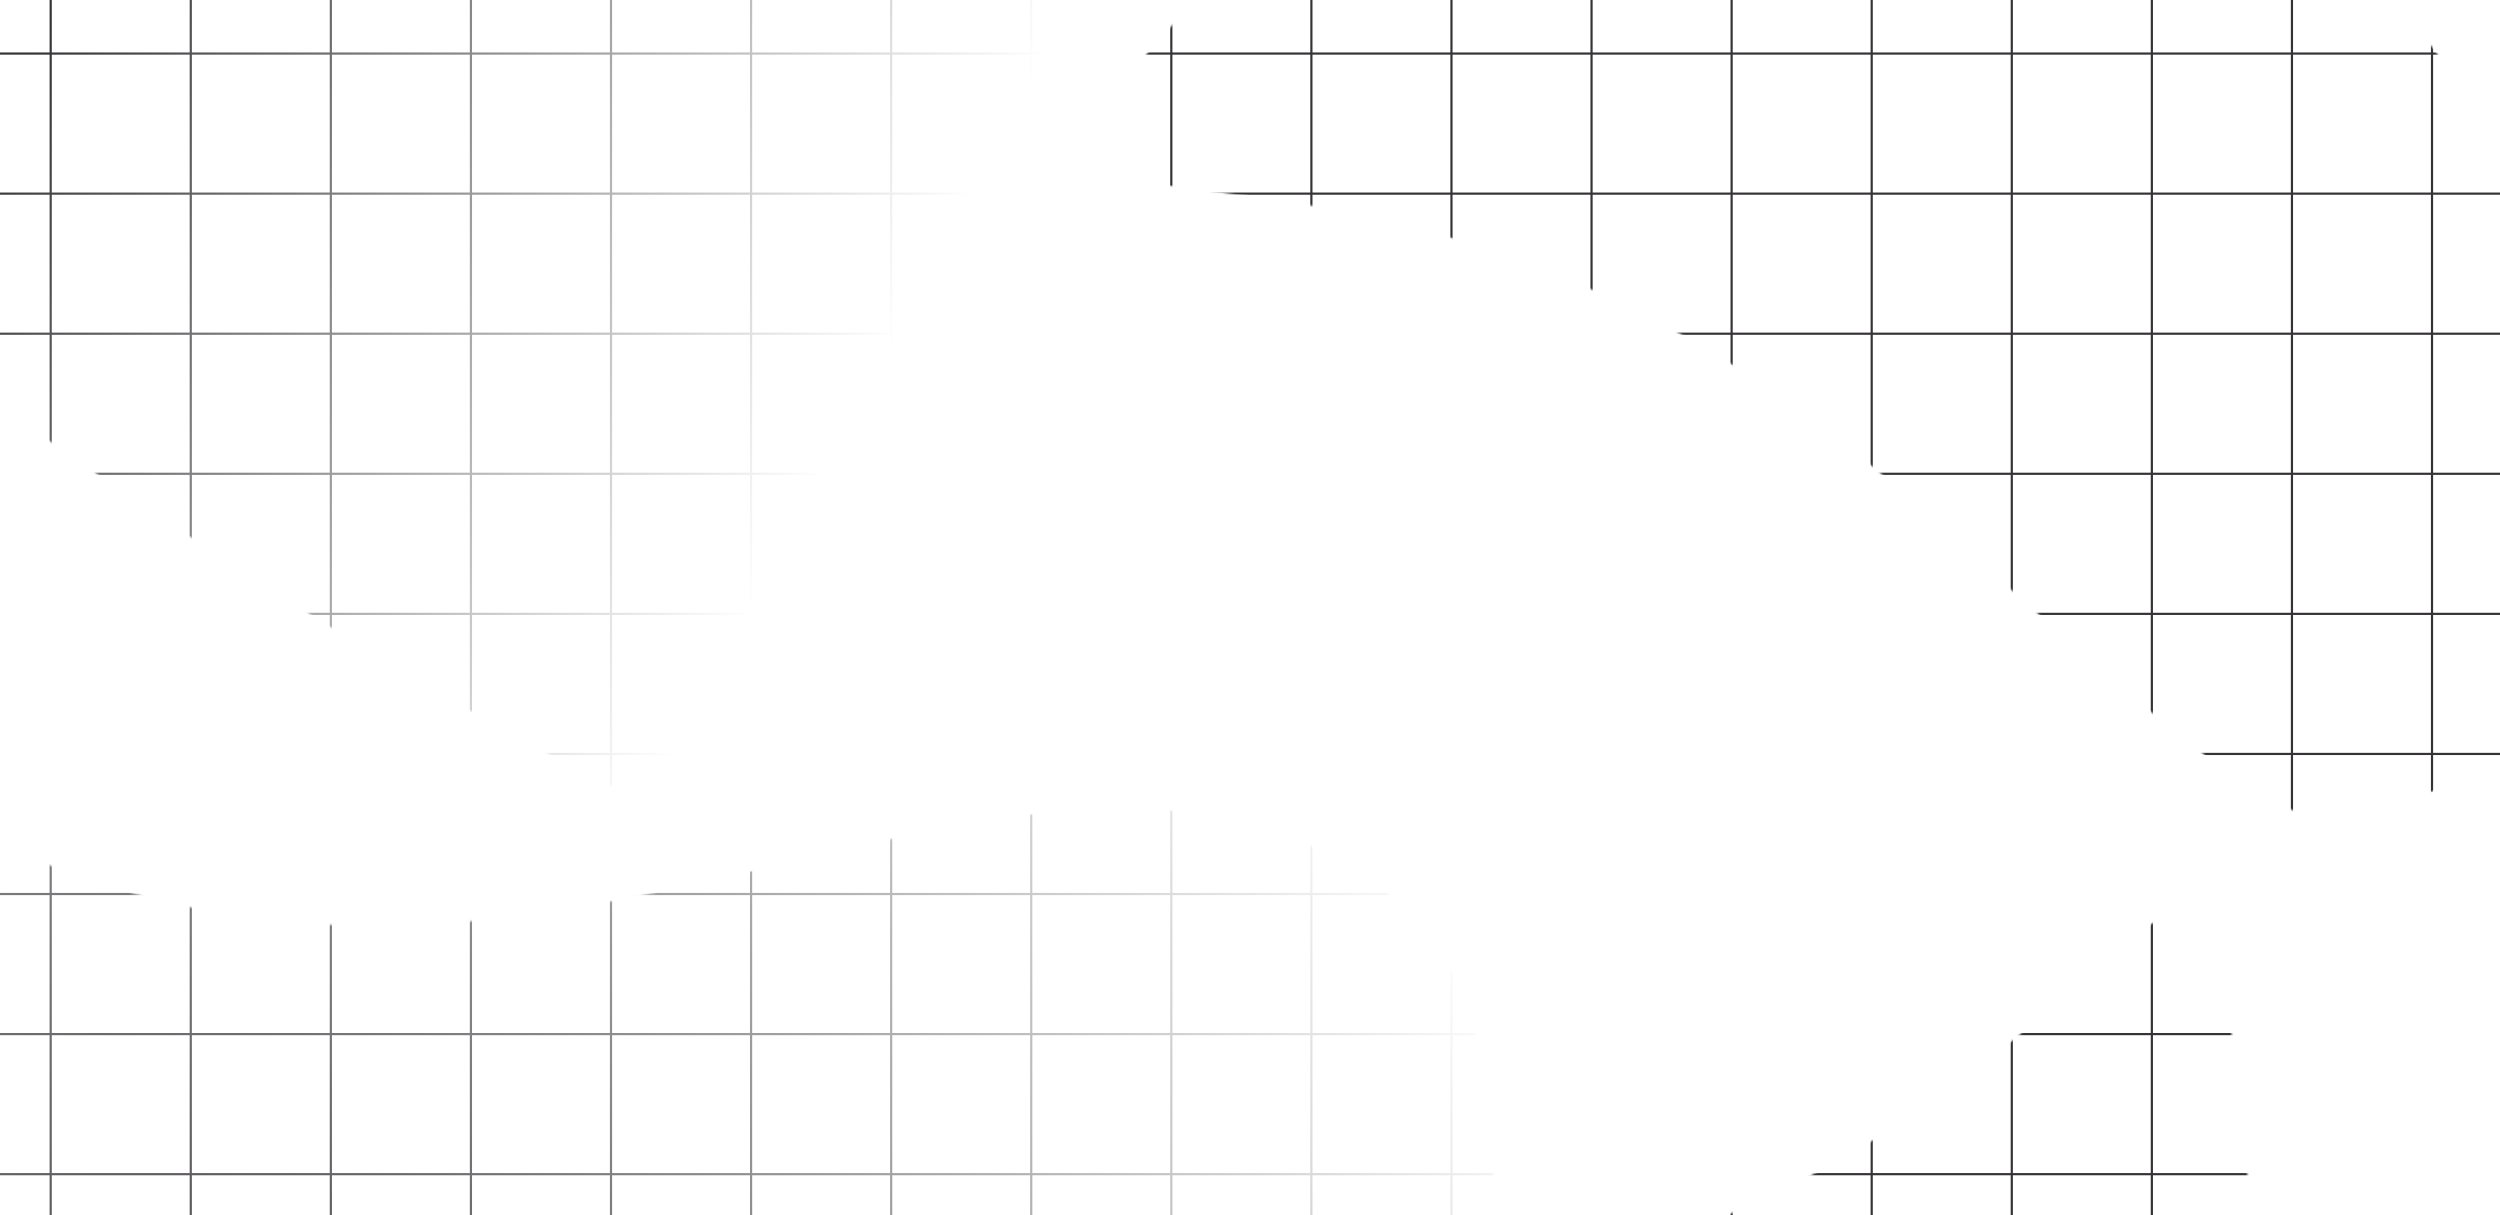 <svg width="1440" height="700" viewBox="0 0 1440 700" fill="none" xmlns="http://www.w3.org/2000/svg">
<mask id="mask0_191_3443" style="mask-type:alpha" maskUnits="userSpaceOnUse" x="-365" y="-390" width="2143" height="1646">
<g clip-path="url(#clip0_191_3443)">
<path d="M771.747 205.764C771.747 353.024 564.071 484.542 443.966 484.542C323.86 484.542 -426.546 -31.955 -426.546 -179.215C-426.546 -326.475 651.641 -123.745 771.747 -123.745C891.853 -123.745 771.747 58.504 771.747 205.764Z" fill="url(#paint0_linear_191_3443)"/>
<path d="M856.844 920.945C856.844 1068.21 759.479 1187.58 639.373 1187.58C519.268 1187.58 -149.824 1153.26 -149.824 1006C-149.824 858.738 -147.617 472.416 -27.511 472.416C289.746 641.749 546.783 393.61 756.872 487.986C935.247 568.116 819.876 812.406 856.844 920.945Z" fill="url(#paint1_radial_191_3443)"/>
<path d="M1103.54 290.324C1427.6 583.012 1277.91 435.924 1556.25 428.514C1599.92 436.925 1674.04 437.325 1621.23 371.634C1555.21 289.519 1576.49 231.521 1493.99 142.057C1411.48 52.593 1361.24 -38.301 1236.68 -180.591C1112.13 -322.881 1102.55 -205.587 962.127 -216.706C821.706 -227.825 885.752 -210.168 692.008 -3.711C498.264 202.746 779.473 -2.365 1103.54 290.324Z" fill="#D9D9D9"/>
<path d="M797.593 750.706C363.913 801.764 573.189 786.005 395.43 1000.32C360.341 1027.64 311.216 1083.15 395.43 1086.68C500.698 1091.09 530.325 1145.3 651.982 1142.15C773.639 1139 875.126 1161.06 1064.23 1161.06C1253.33 1161.06 1171.39 1076.6 1272.25 978.261C1373.1 879.927 1317.63 916.488 1289.9 634.722C1262.16 352.956 1231.27 699.648 797.593 750.706Z" fill="#D9D9D9"/>
</g>
</mask>
<g mask="url(#mask0_191_3443)">
<line x1="-18.077" y1="595.64" x2="1493.5" y2="595.64" stroke="#353336" stroke-width="1.261"/>
<line x1="-18.077" y1="272.902" x2="1493.5" y2="272.902" stroke="#353336" stroke-width="1.261"/>
<line x1="-18.077" y1="434.27" x2="1493.5" y2="434.27" stroke="#353336" stroke-width="1.261"/>
<line x1="-18.077" y1="111.532" x2="1493.5" y2="111.532" stroke="#353336" stroke-width="1.261"/>
<line x1="-18.077" y1="514.955" x2="1493.5" y2="514.955" stroke="#353336" stroke-width="1.261"/>
<line x1="-18.077" y1="192.217" x2="1493.5" y2="192.217" stroke="#353336" stroke-width="1.261"/>
<line x1="-18.077" y1="353.585" x2="1493.5" y2="353.585" stroke="#353336" stroke-width="1.261"/>
<line x1="-18.077" y1="676.325" x2="1493.5" y2="676.325" stroke="#353336" stroke-width="1.261"/>
<line x1="-18.077" y1="30.847" x2="1493.5" y2="30.847" stroke="#353336" stroke-width="1.261"/>
<line x1="29.198" y1="-78.203" x2="29.198" y2="1089.2" stroke="#353336" stroke-width="1.261"/>
<line x1="674.679" y1="-78.203" x2="674.679" y2="1089.2" stroke="#353336" stroke-width="1.261"/>
<line x1="351.939" y1="-78.203" x2="351.939" y2="1089.2" stroke="#353336" stroke-width="1.261"/>
<line x1="997.415" y1="-78.203" x2="997.415" y2="1089.2" stroke="#353336" stroke-width="1.261"/>
<line x1="1320.16" y1="-78.203" x2="1320.16" y2="1089.2" stroke="#353336" stroke-width="1.261"/>
<line x1="190.568" y1="-78.203" x2="190.568" y2="1089.2" stroke="#353336" stroke-width="1.261"/>
<line x1="836.045" y1="-78.203" x2="836.045" y2="1089.2" stroke="#353336" stroke-width="1.261"/>
<line x1="513.309" y1="-78.203" x2="513.309" y2="1089.2" stroke="#353336" stroke-width="1.261"/>
<line x1="1158.79" y1="-78.203" x2="1158.79" y2="1089.2" stroke="#353336" stroke-width="1.261"/>
<line x1="109.885" y1="-78.203" x2="109.885" y2="1089.2" stroke="#353336" stroke-width="1.261"/>
<line x1="755.362" y1="-78.203" x2="755.362" y2="1089.2" stroke="#353336" stroke-width="1.261"/>
<line x1="432.621" y1="-78.203" x2="432.621" y2="1089.2" stroke="#353336" stroke-width="1.261"/>
<line x1="1078.1" y1="-78.203" x2="1078.1" y2="1089.2" stroke="#353336" stroke-width="1.261"/>
<line x1="1400.84" y1="-78.203" x2="1400.84" y2="1089.2" stroke="#353336" stroke-width="1.261"/>
<line x1="271.256" y1="-78.203" x2="271.256" y2="1089.2" stroke="#353336" stroke-width="1.261"/>
<line x1="916.732" y1="-78.203" x2="916.732" y2="1089.2" stroke="#353336" stroke-width="1.261"/>
<line x1="593.992" y1="-78.203" x2="593.992" y2="1089.2" stroke="#353336" stroke-width="1.261"/>
<line x1="1239.47" y1="-78.203" x2="1239.47" y2="1089.2" stroke="#353336" stroke-width="1.261"/>
</g>
<defs>
<linearGradient id="paint0_linear_191_3443" x1="92.861" y1="-105.464" x2="547.343" y2="136.59" gradientUnits="userSpaceOnUse">
<stop stop-color="white"/>
<stop offset="1" stop-color="white" stop-opacity="0"/>
</linearGradient>
<radialGradient id="paint1_radial_191_3443" cx="0" cy="0" r="1" gradientUnits="userSpaceOnUse" gradientTransform="translate(169.133 927.204) rotate(-29.393) scale(777.019 1335.47)">
<stop stop-color="white"/>
<stop offset="1" stop-color="white" stop-opacity="0"/>
</radialGradient>
<clipPath id="clip0_191_3443">
<rect width="2143" height="1646" fill="white" transform="translate(-365 -390)"/>
</clipPath>
</defs>
</svg>
